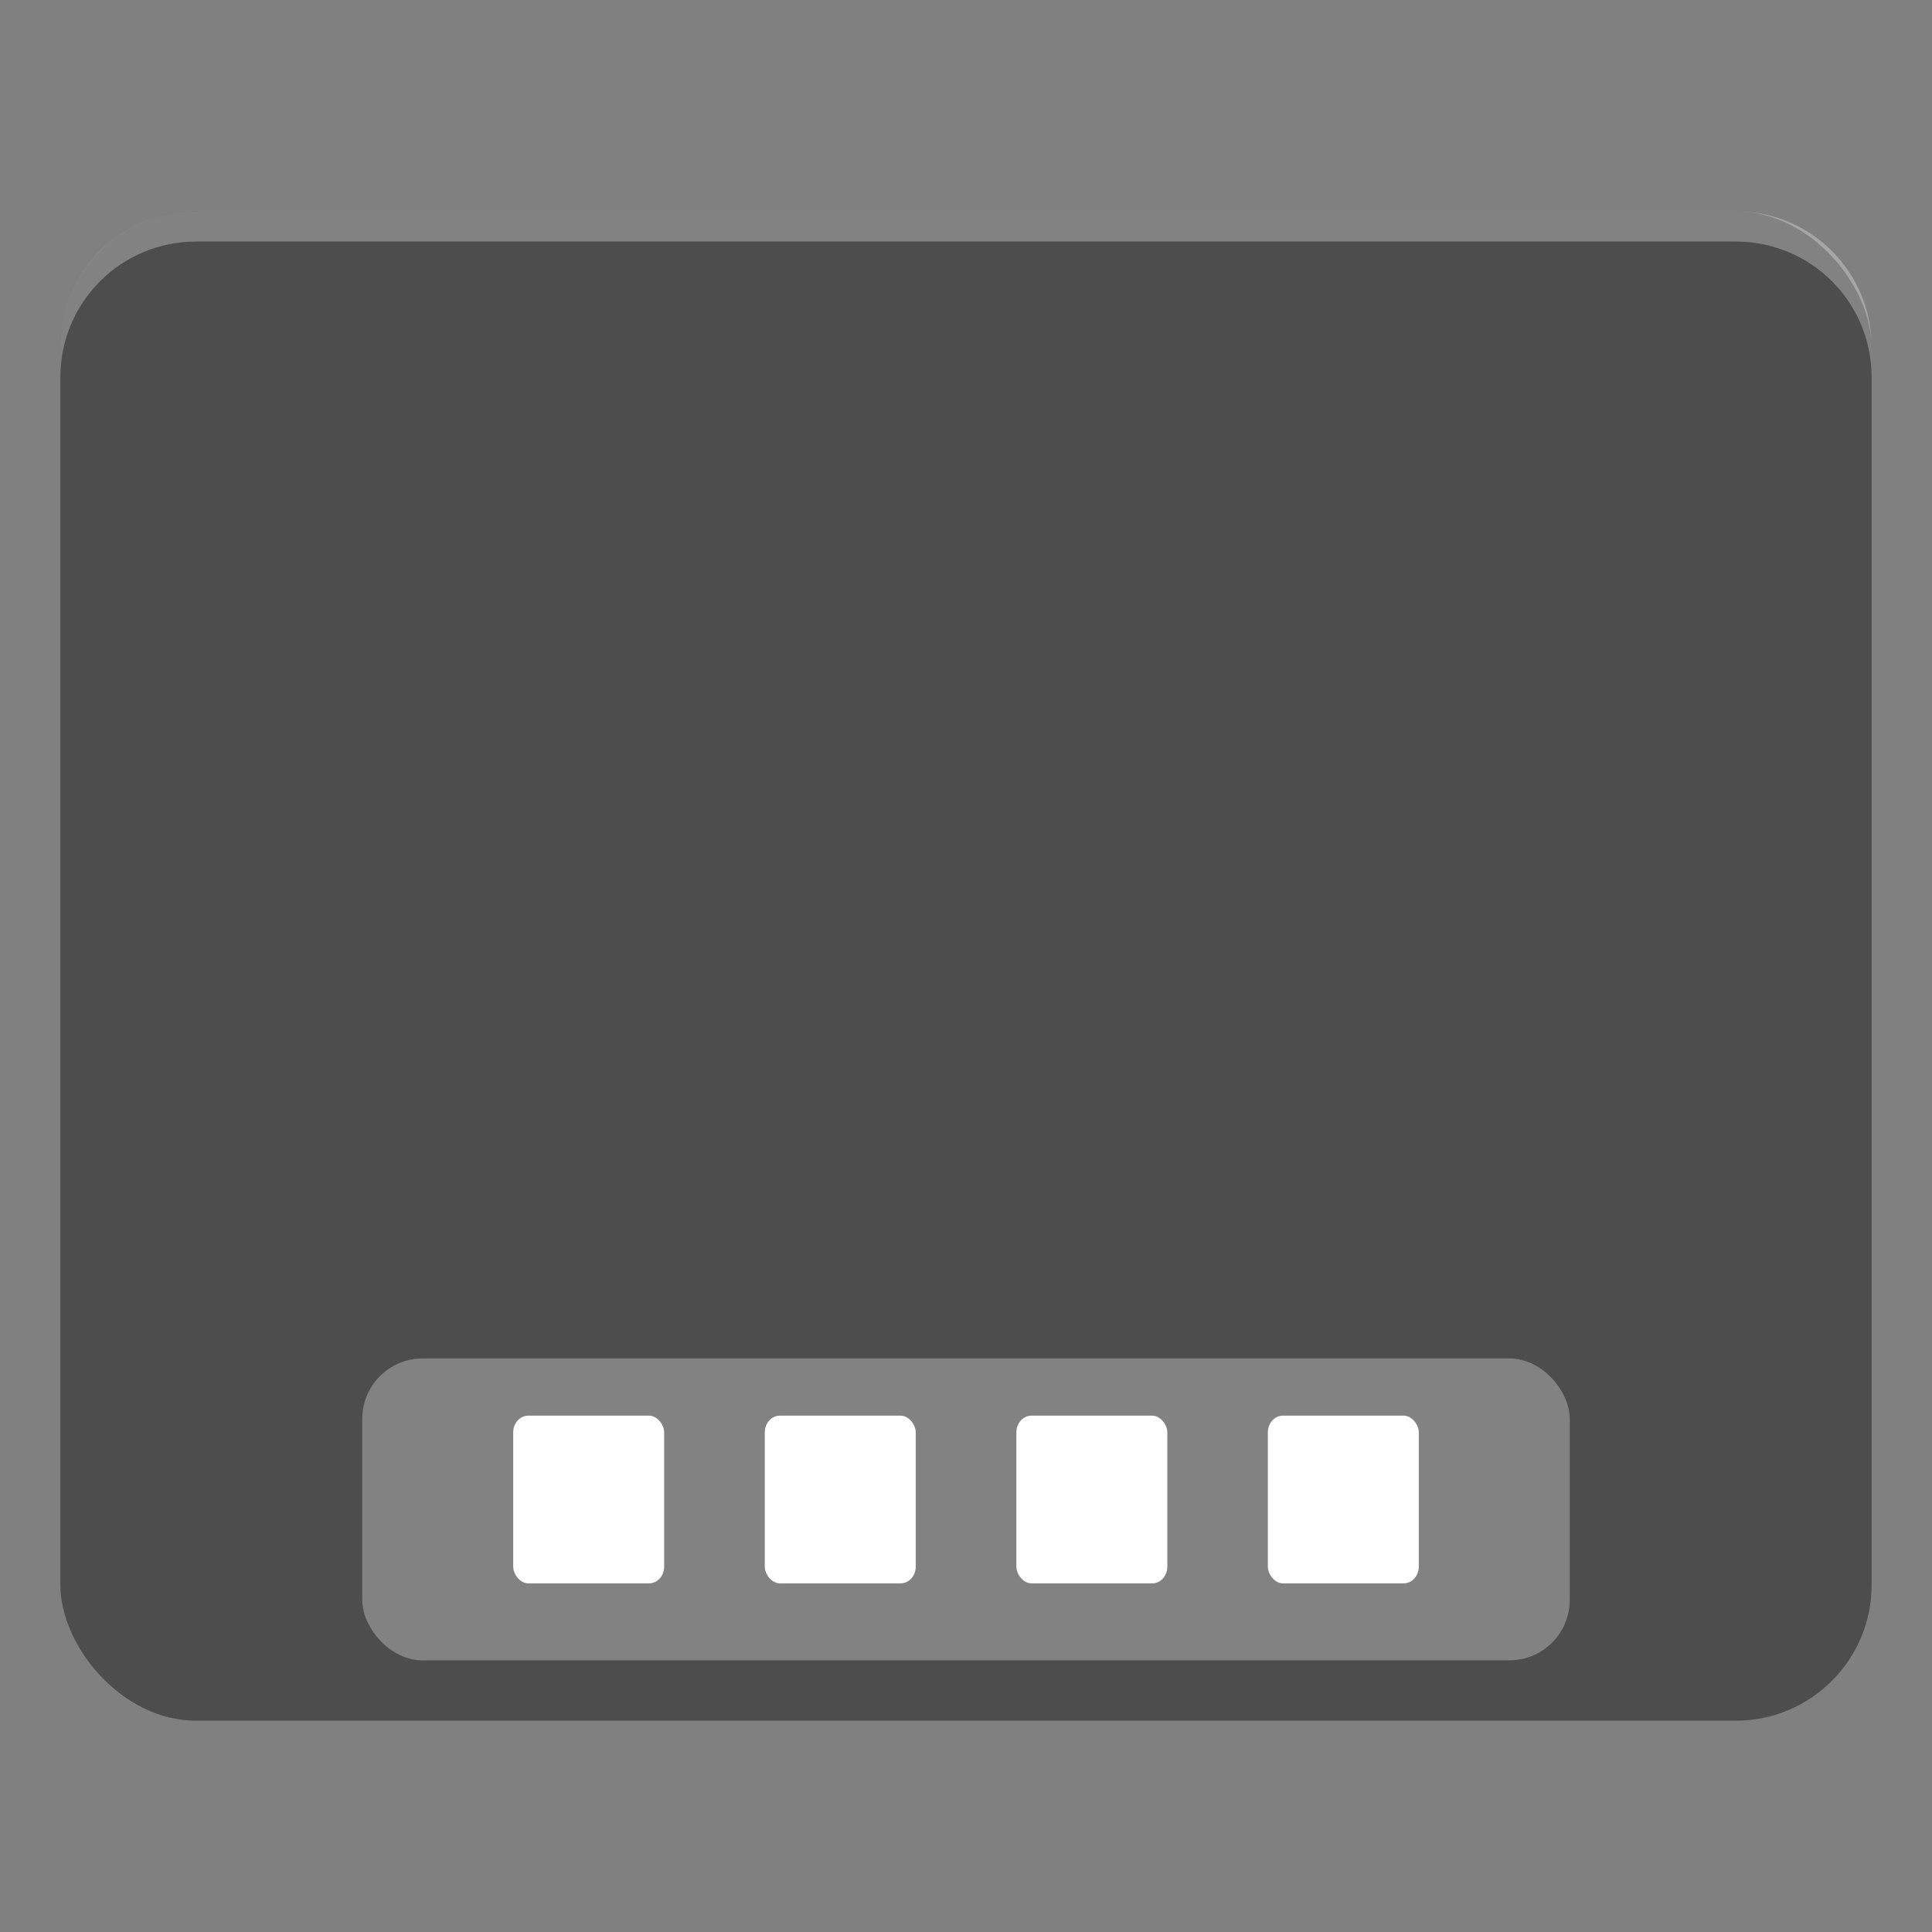 <?xml version="1.0" encoding="UTF-8" standalone="no"?>
<svg
   width="64"
   height="64"
   version="1.1"
   viewBox="0 0 16.933 16.933"
   id="svg46"
   sodipodi:docname="default-user-desktop.svg"
   inkscape:version="1.1 (c68e22c387, 2021-05-23)"
   xmlns:inkscape="http://www.inkscape.org/namespaces/inkscape"
   xmlns:sodipodi="http://sodipodi.sourceforge.net/DTD/sodipodi-0.dtd"
   xmlns="http://www.w3.org/2000/svg"
   xmlns:svg="http://www.w3.org/2000/svg"
   xmlns:rdf="http://www.w3.org/1999/02/22-rdf-syntax-ns#"
   xmlns:cc="http://creativecommons.org/ns#"
   xmlns:dc="http://purl.org/dc/elements/1.1/">
  <rect x="0" y="0" width="16.933" height="16.933" fill="#808080" stroke="none"/>
  <sodipodi:namedview
     id="namedview48"
     pagecolor="#ffffff"
     bordercolor="#666666"
     borderopacity="1.0"
     inkscape:pageshadow="2"
     inkscape:pageopacity="0.0"
     inkscape:pagecheckerboard="0"
     showgrid="false"
     inkscape:zoom="6.84375"
     inkscape:cx="32"
     inkscape:cy="32"
     inkscape:window-width="1366"
     inkscape:window-height="702"
     inkscape:window-x="0"
     inkscape:window-y="0"
     inkscape:window-maximized="1"
     inkscape:current-layer="svg46" />
  <defs
     id="defs10">
    <linearGradient
       id="linearGradient894"
       x1=".529"
       x2="16.404"
       y1="14.42"
       y2="2.514"
       gradientTransform="matrix(1 0 0 1.111 0 -.941)"
       gradientUnits="userSpaceOnUse">
      <stop
         stop-color="#3689e6"
         offset="0"
         id="stop2" />
      <stop
         stop-color="#3689e6"
         offset="1"
         id="stop4" />
    </linearGradient>
    <style
       id="current-color-scheme"
       type="text/css">.ColorScheme-Text {
        color:#4d4d4d;
      }</style>
    <style
       type="text/css"
       id="style8">.ColorScheme-Text {
        color:#4d4d4d;
      }</style>
  </defs>
  <circle
     cx="-330.35"
     cy="-328.38"
     r="0"
     fill="#5e4aa6"
     stroke-width=".265"
     id="circle14" />
  <circle
     cx="-312.93"
     cy="-341.25"
     r="0"
     fill="#5e4aa6"
     stroke-width=".265"
     id="circle16" />
  <rect
     x=".529"
     y="1.852"
     width="15.875"
     height="13.229"
     ry="1.191"
     fill="url(#linearGradient894)"
     fill-rule="evenodd"
     stroke-width="1.054"
     style="paint-order:stroke fill markers;fill:#4d4d4d;fill-opacity:1"
     id="rect18" />
  <g
     transform="translate(-20.9 -8.0053e-5)"
     fill="#5e4aa6"
     stroke-width=".279"
     id="g28">
    <circle
       cx="-302.94"
       cy="-362.51"
       r="0"
       id="circle20" />
    <circle
       cx="-302.94"
       cy="-362.51"
       r="0"
       id="circle22" />
    <circle
       cx="-330.35"
       cy="-365.81"
       r="0"
       id="circle24" />
    <circle
       cx="-312.93"
       cy="-380.11"
       r="0"
       id="circle26" />
  </g>
  <g
     transform="translate(20.9)"
     fill="#fff"
     id="g42">
    <rect
       x="-17.725"
       y="11.906"
       width="10.583"
       height="2.646"
       ry=".529"
       opacity=".3"
       stroke-opacity=".953"
       stroke-width=".053"
       id="rect30" />
    <g
       transform="matrix(1 0 0 1.111 -20.9 -312.86)"
       id="g40">
      <rect
         x="4.498"
         y="292.77"
         width="1.323"
         height="1.323"
         ry=".132"
         style="paint-order:stroke markers fill"
         id="rect32" />
      <rect
         x="6.703"
         y="292.77"
         width="1.323"
         height="1.323"
         ry=".132"
         style="paint-order:stroke markers fill"
         id="rect34" />
      <rect
         x="8.908"
         y="292.77"
         width="1.323"
         height="1.323"
         ry=".132"
         style="paint-order:stroke markers fill"
         id="rect36" />
      <rect
         x="11.112"
         y="292.77"
         width="1.323"
         height="1.323"
         ry=".132"
         style="paint-order:stroke markers fill"
         id="rect38" />
    </g>
  </g>
  <path
     d="m1.72 1.852c-0.66 0-1.191 0.531-1.191 1.191v0.265c0-0.66 0.531-1.191 1.191-1.191h13.493c0.66 0 1.191 0.531 1.191 1.191v-0.265c0-0.66-0.531-1.191-1.191-1.191z"
     fill="#fff"
     fill-rule="evenodd"
     opacity=".3"
     stroke-width="1.054"
     style="paint-order:stroke fill markers"
     id="path44" />
</svg>
